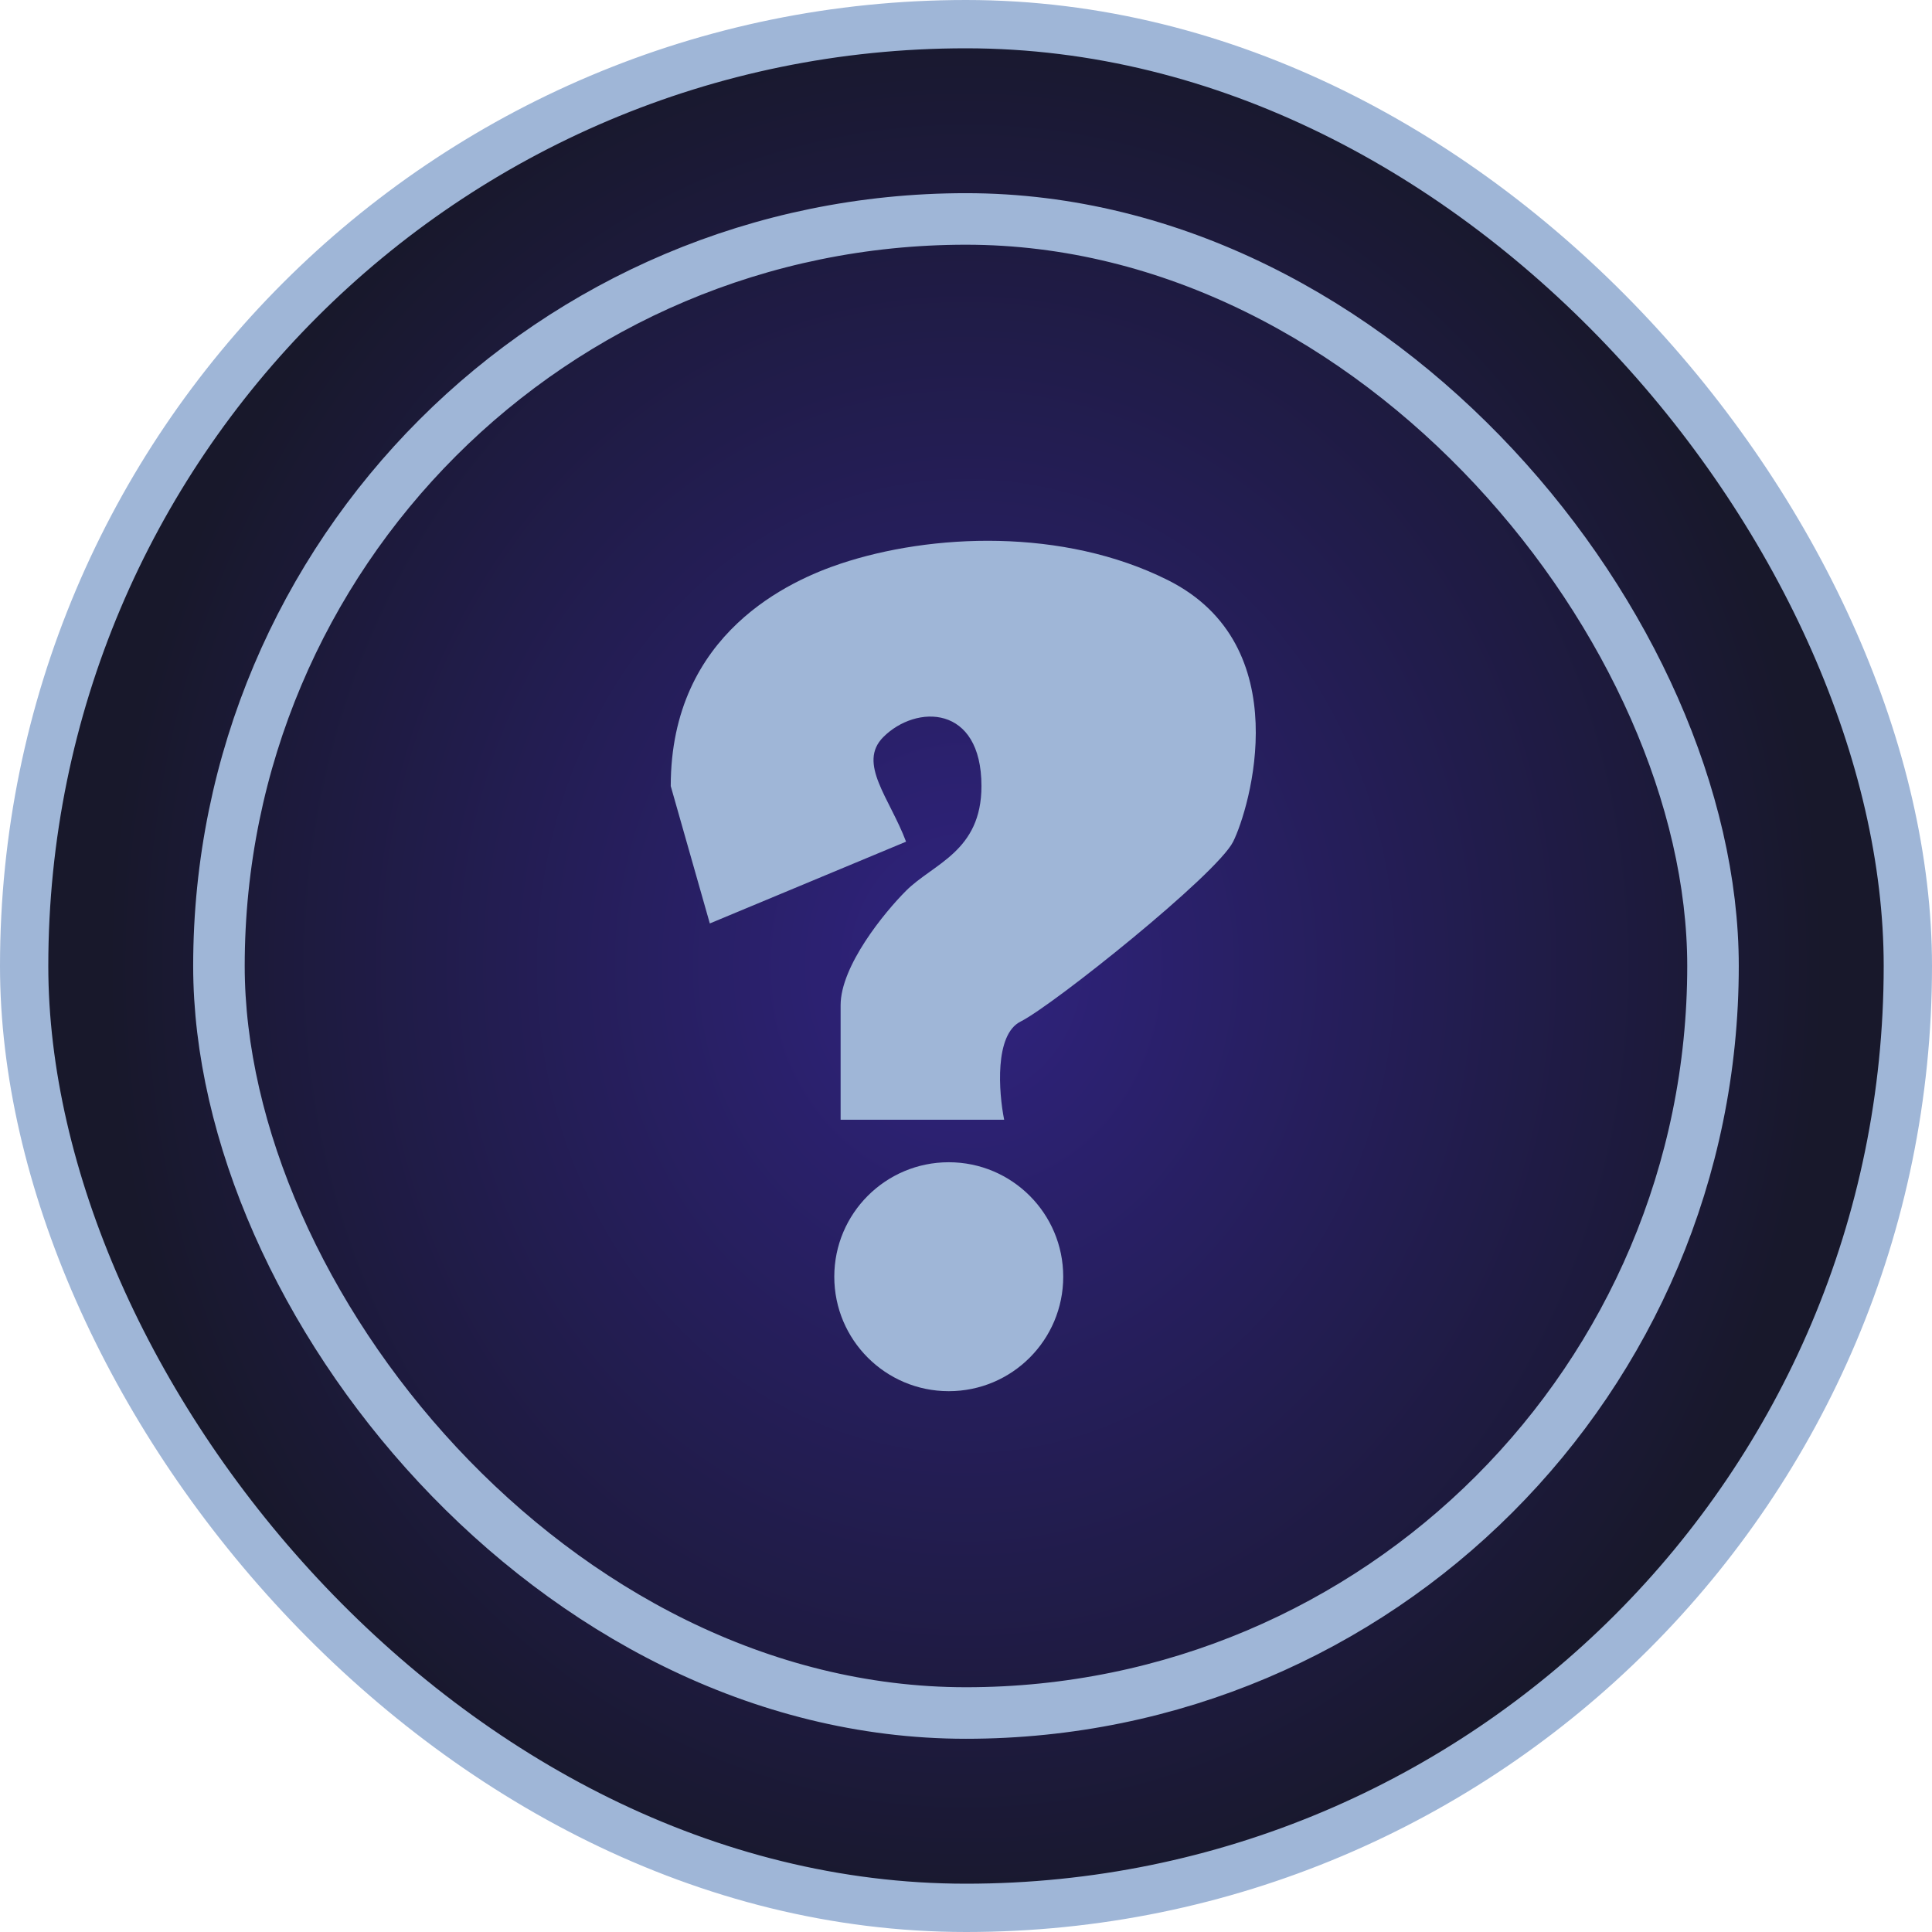 <svg fill="none" height="40" viewBox="0 0 40 40" width="40"
     xmlns="http://www.w3.org/2000/svg">
    <rect fill="url(#idle_paint0_radial)" height="39" rx="19.5" stroke="#9FB6D7" width="39" x="0.5" y="0.5"/>
    <rect height="30.933" rx="15.467" stroke="#9FB6D7" stroke-width="1.067" width="30.933" x="4.533"
          y="4.533"/>
    <path d="M18.759 17.426L14.696 19.119L13.887 16.275C13.887 13.093 16.389 12.009 17.404 11.67C19.277 11.046 22.009 10.925 24.176 12.009C26.885 13.363 25.869 16.749 25.531 17.426C25.192 18.104 21.806 20.812 21.129 21.151C20.587 21.422 20.677 22.618 20.79 23.183H17.404V20.812C17.404 20 18.307 18.894 18.759 18.442C19.323 17.878 20.32 17.63 20.32 16.275C20.32 14.582 18.966 14.582 18.289 15.259C17.747 15.801 18.42 16.523 18.759 17.426Z"
          fill="#9FB6D7"/>
    <circle cx="19.643" cy="26.433" fill="#9FB6D7" r="2.37"/>
    <defs>
        <radialGradient cx="0" cy="0" gradientTransform="translate(20 20) rotate(90) scale(20 17.833)" gradientUnits="userSpaceOnUse" id="idle_paint0_radial"
                        r="1">
            <stop stop-color="#302380"/>
            <stop offset="1" stop-color="#18182B"/>
        </radialGradient>
    </defs>
</svg>
